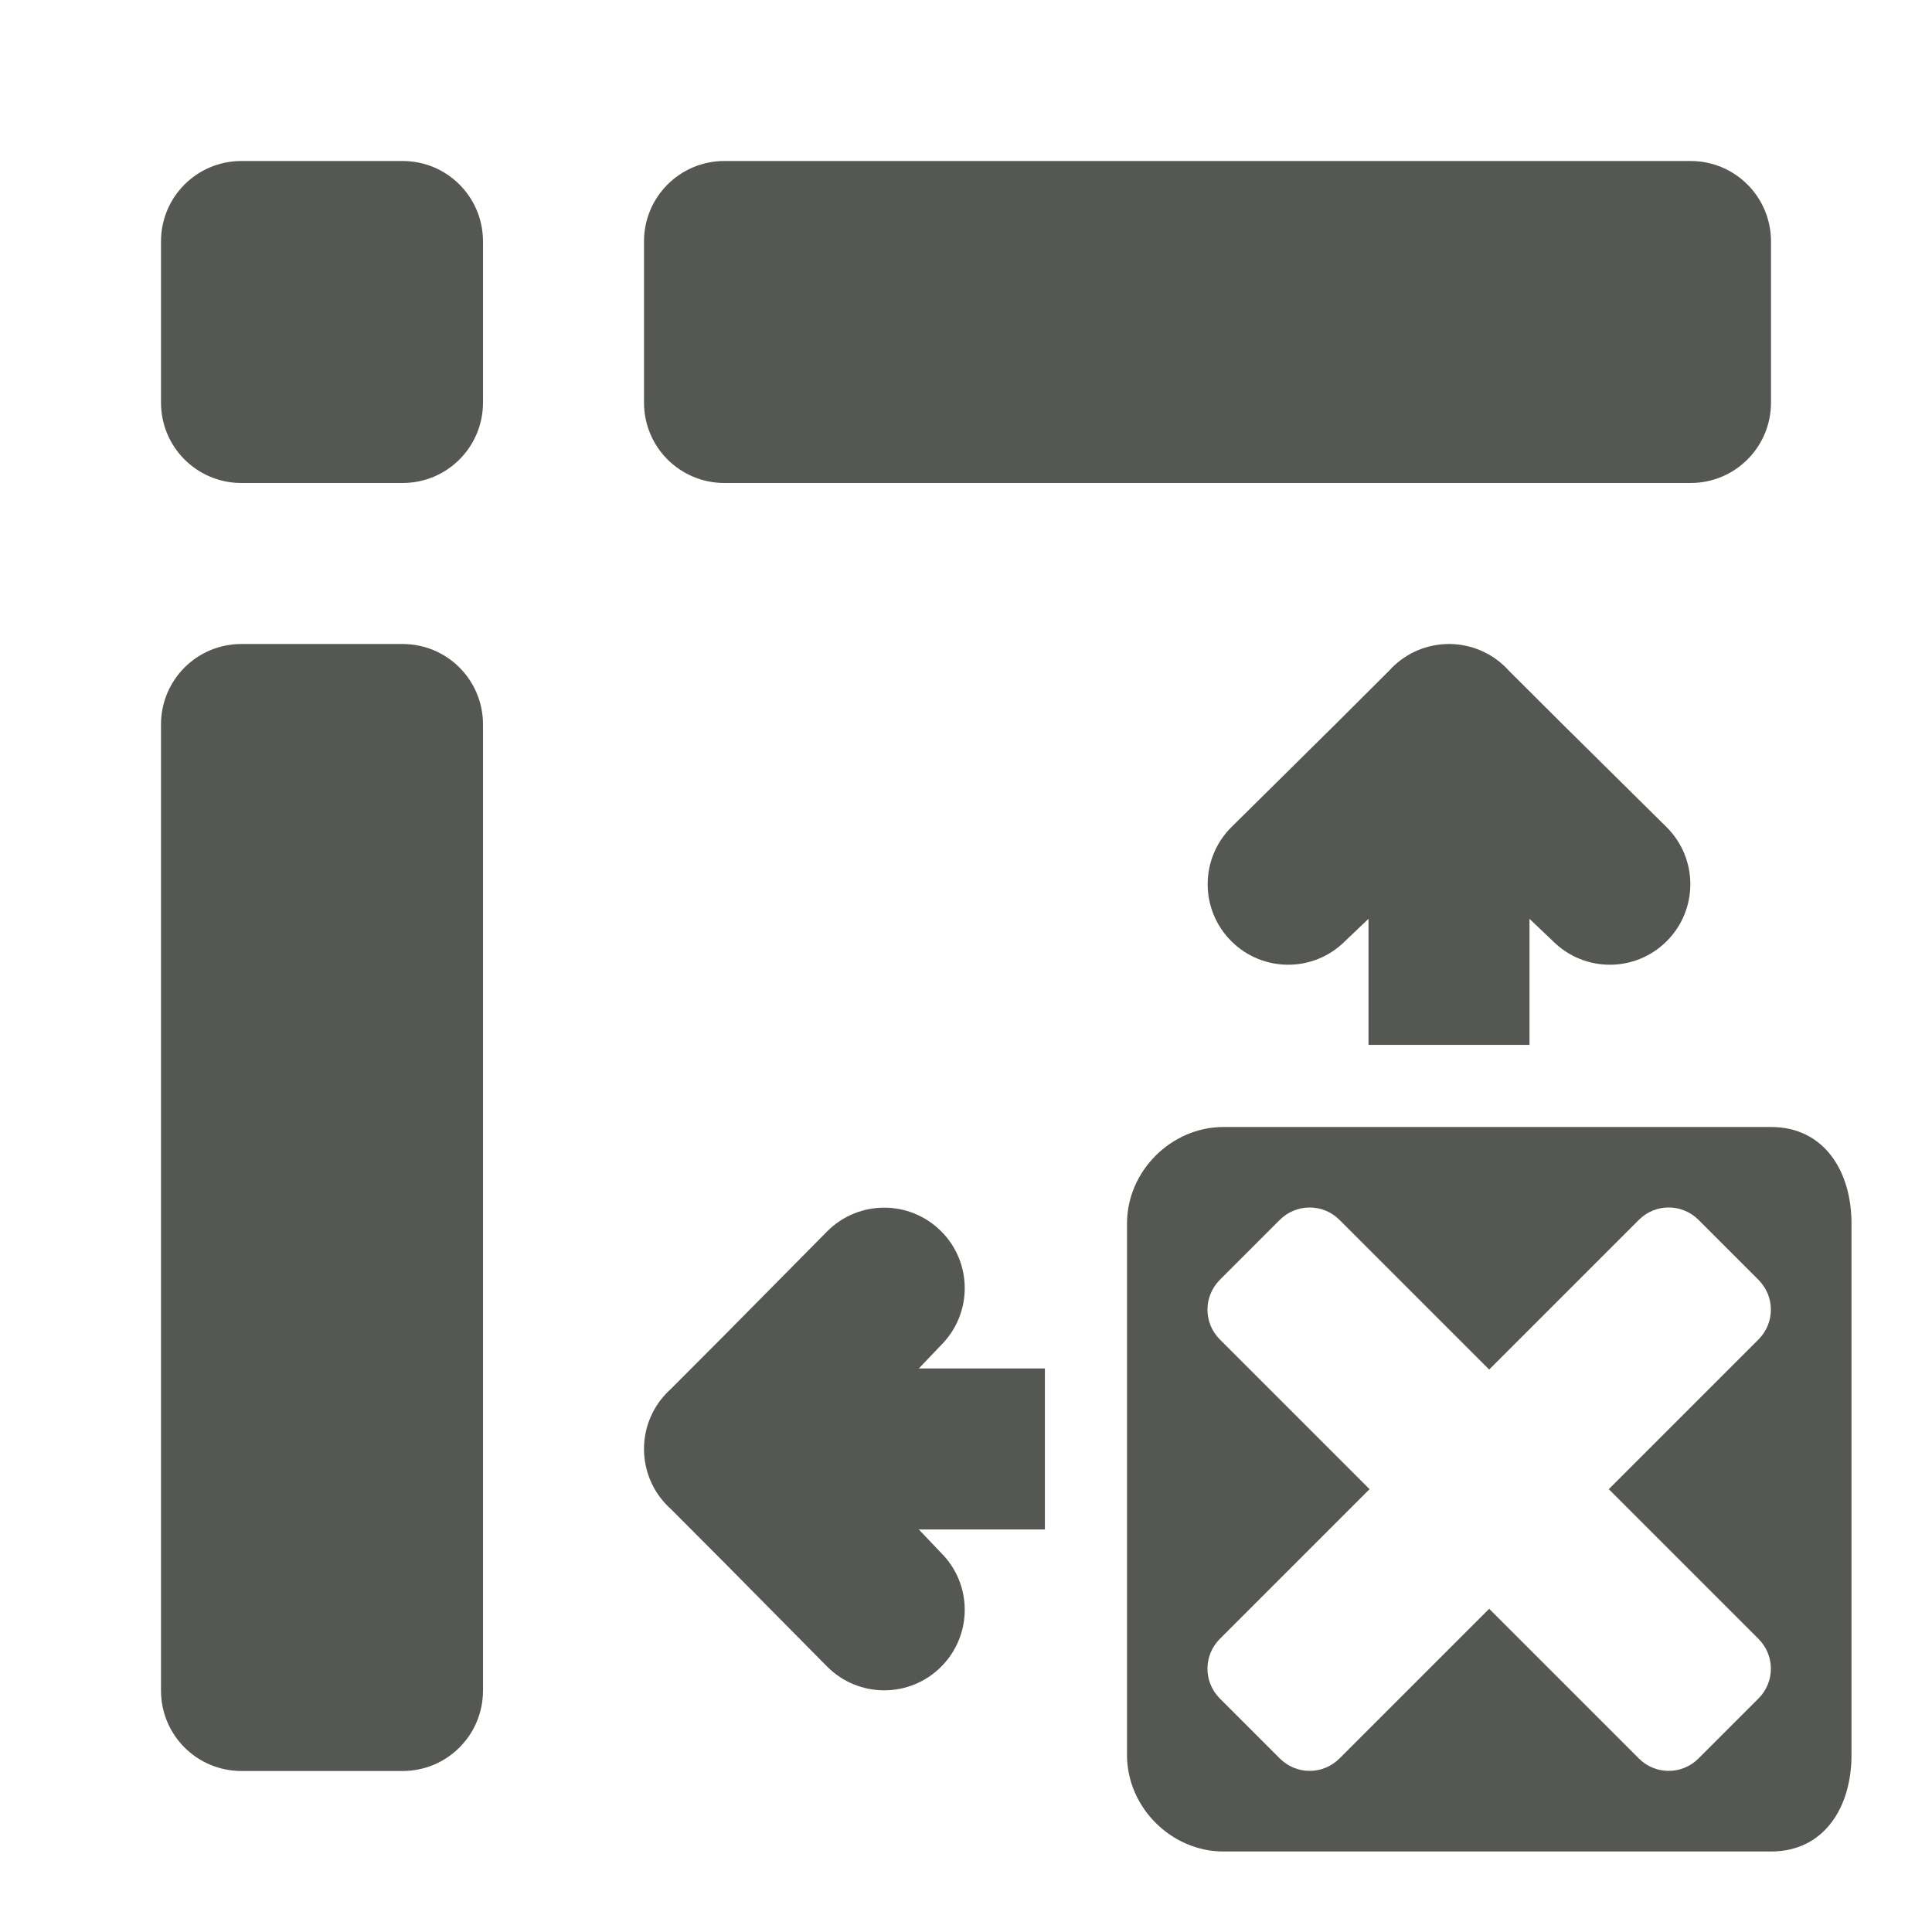 <svg viewBox="0 0 24 24" xmlns="http://www.w3.org/2000/svg"><g fill="#555753"><path d="m3 2c-.554 0-1 .446-1 1v2c0 .554.446 1 1 1h2c.554 0 1-.446 1-1v-2c0-.554-.446-1-1-1zm6 0c-.554 0-1 .446-1 1v2c0 .554.446 1 1 1h12c.554 0 1-.446 1-1v-2c0-.554-.446-1-1-1zm-6 6c-.554 0-1 .446-1 1v12c0 .554.446 1 1 1h2c.554 0 1-.446 1-1v-12c0-.554-.446-1-1-1zm15 0c-.27 0-.529.109-.717.303l-.023.025-.674.672-1.291 1.277c-.195.195-.293.451-.293.707s.098.512.293.707c.391.391 1.024.391 1.414 0l.291-.277v1.566h2v-1.566l.291.277c.391.391 1.024.391 1.414 0 .195-.195.293-.451.293-.707s-.098-.512-.293-.707l-1.291-1.277-.674-.672-.023-.025c-.188-.194-.447-.303-.717-.303zm-7.016 7.002c-.256 0-.512.098-.707.293l-1.277 1.291-.672.674-.025.023c-.194.188-.303.447-.303.717 0.0.27.109.529.303.717l.025.023.672.674 1.277 1.291c.195.195.451.293.707.293s.512-.098.707-.293c.391-.391.391-1.024 0-1.414l-.277-.291h1.566v-2h-1.566l.277-.291c.391-.391.391-1.024 0-1.414-.195-.195-.451-.293-.707-.293z"/><path d="m15.199 14c-.65 0-1.199.549-1.199 1.199v6.602c0 .65.549 1.199 1.199 1.199h6.801c.66 0 1-.549 1-1.199v-6.602c0-.65-.34-1.199-1-1.199zm1.07 1c.134 0 .268.051.371.154l1.859 1.859 1.859-1.859c.206-.206.536-.206.742 0l.744.744c.206.206.206.536 0 .742l-1.859 1.859 1.859 1.859c.206.206.206.536 0 .742l-.744.744c-.206.206-.536.206-.742 0l-1.859-1.859-1.859 1.859c-.206.206-.536.206-.742 0l-.744-.744c-.206-.206-.206-.536 0-.742l1.859-1.859-1.859-1.859c-.206-.206-.206-.536 0-.742l.744-.744c.103-.103.237-.154.371-.154z"/></g></svg>